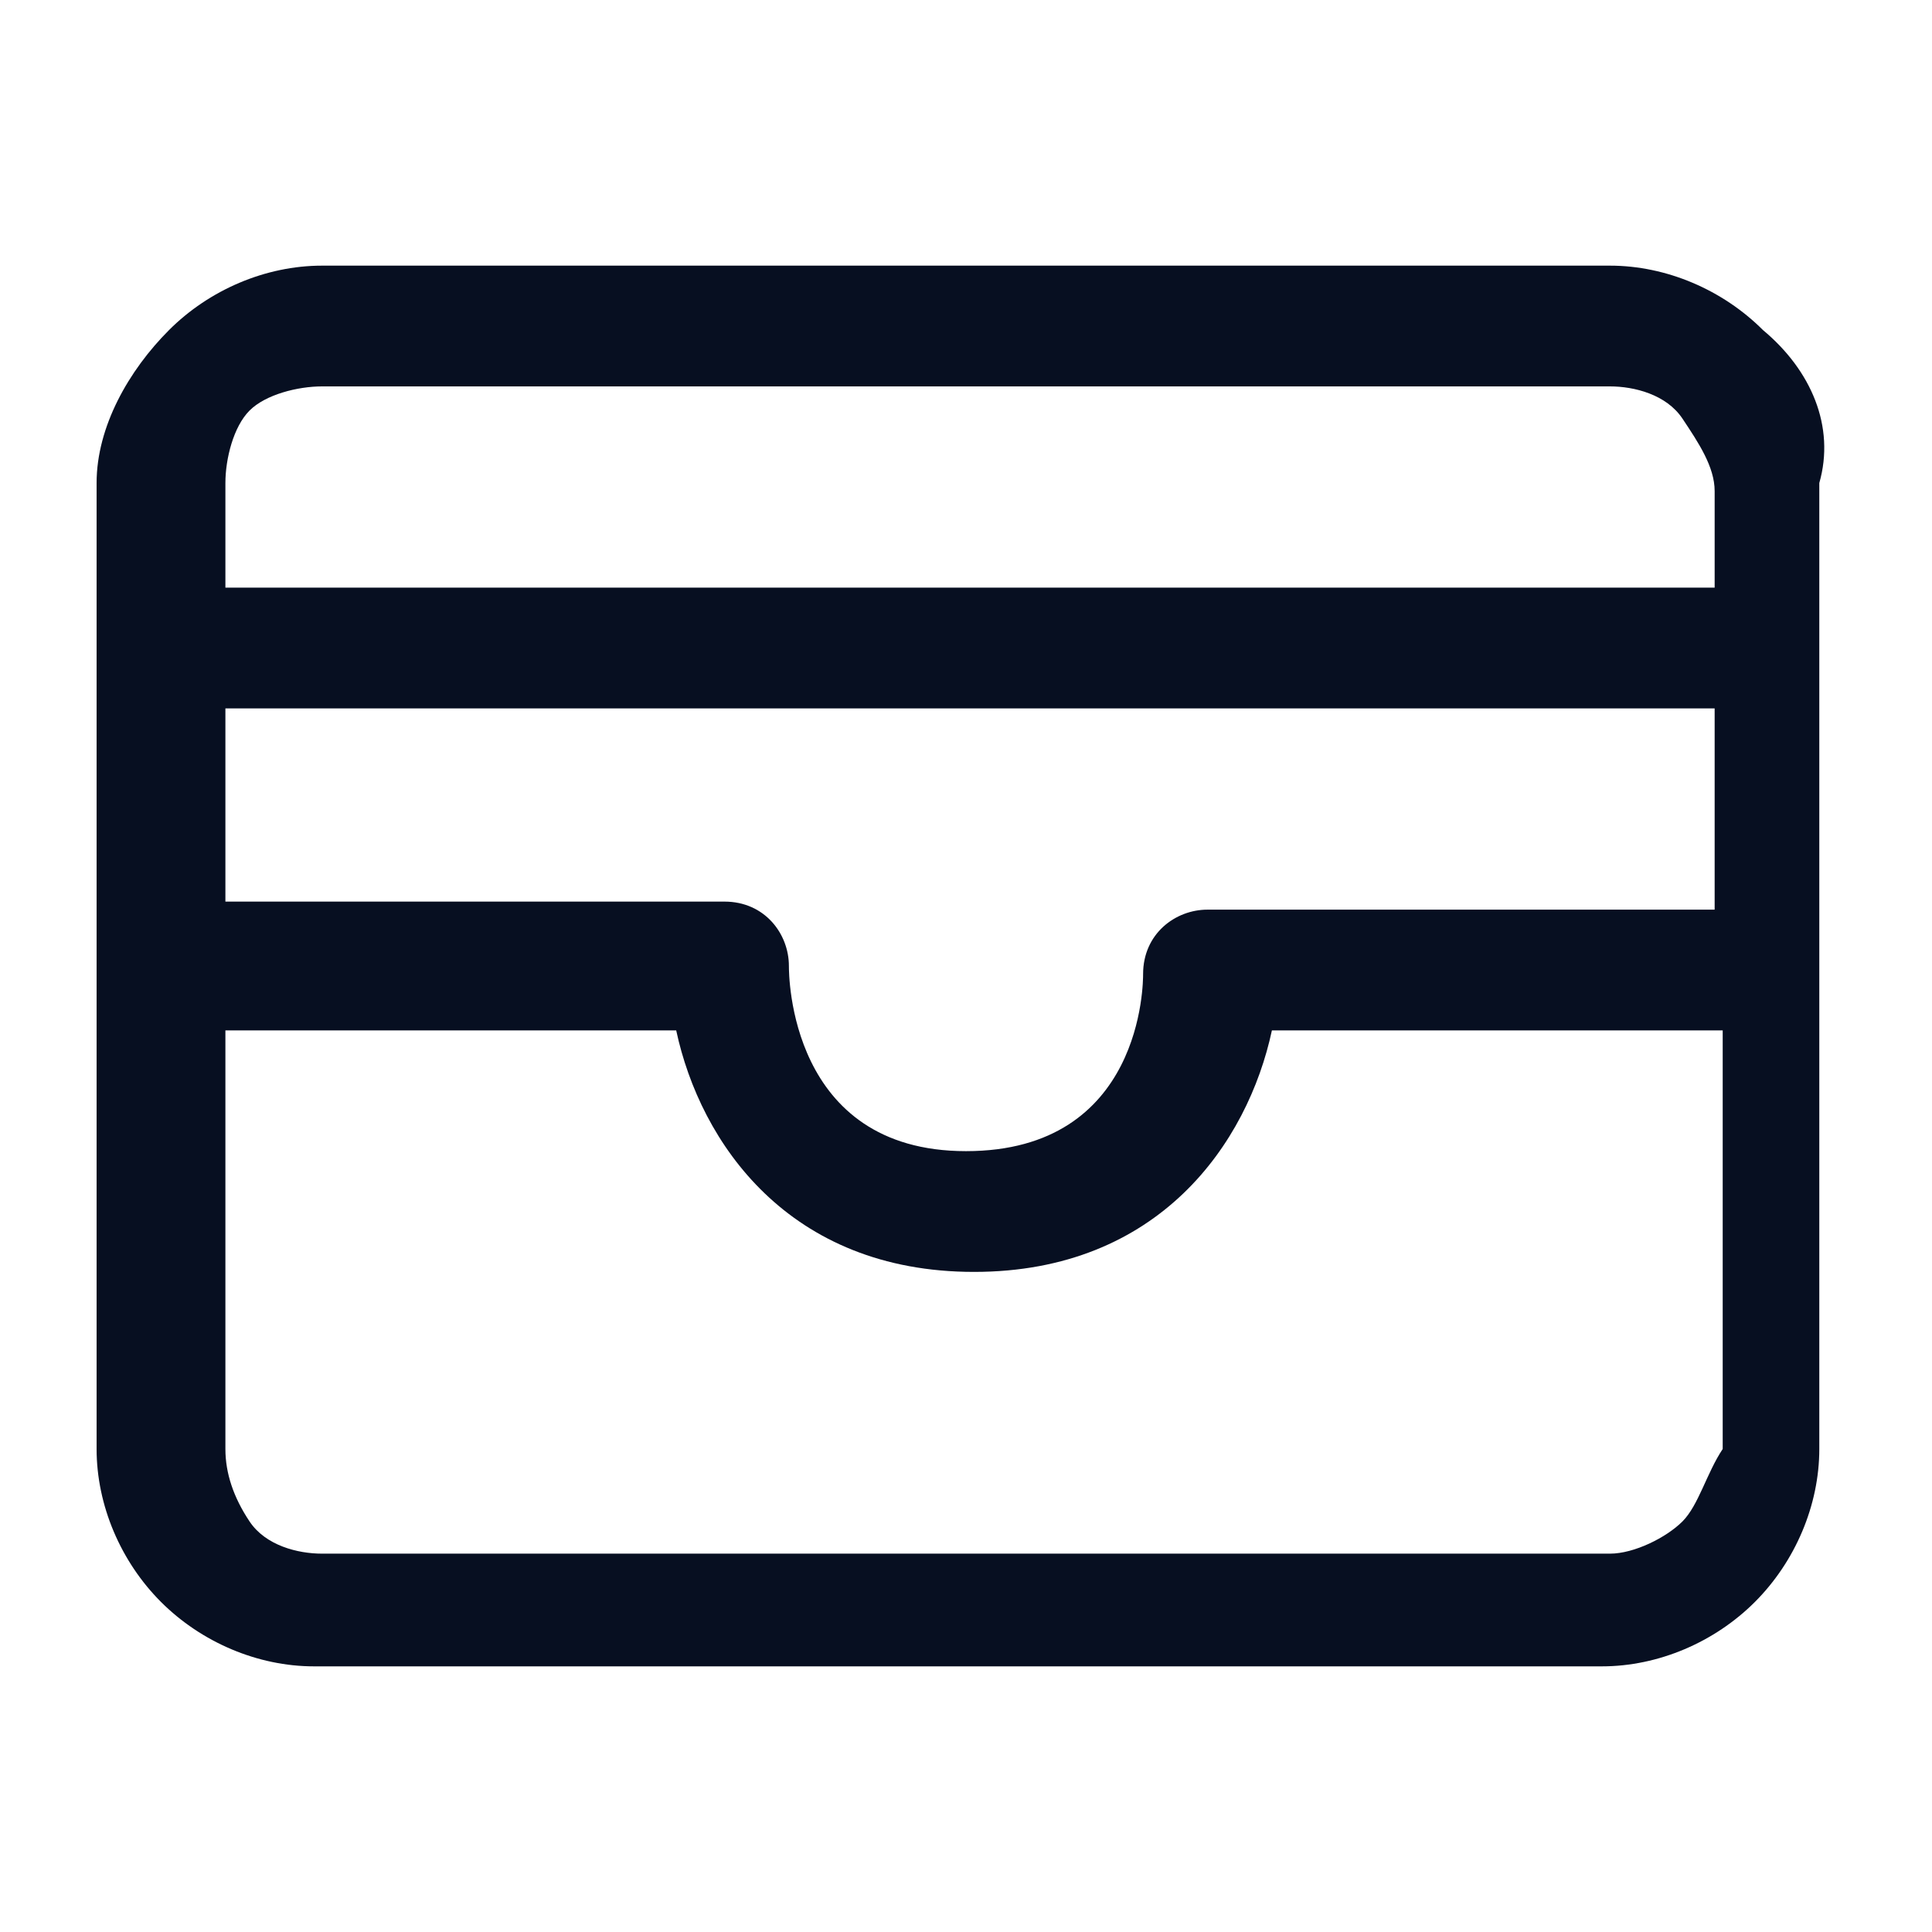 <?xml version="1.0" encoding="utf-8"?>
<!-- Generator: Adobe Illustrator 27.3.1, SVG Export Plug-In . SVG Version: 6.00 Build 0)  -->
<svg version="1.1" id="Layer_1" xmlns="http://www.w3.org/2000/svg" xmlns:xlink="http://www.w3.org/1999/xlink" x="0px" y="0px"
	 viewBox="0 0 24 24" style="enable-background:new 0 0 24 24;" xml:space="preserve">
<style type="text/css">
	.st0{fill:#070F21;}
</style>
<path class="st0" d="M21.9,4.1c-0.5-0.5-1.2-0.8-1.9-0.8H4c-0.7,0-1.4,0.3-1.9,0.8S1.2,5.3,1.2,6v12c0,0.7,0.3,1.4,0.8,1.9
	s1.2,0.8,1.9,0.8h16c0.7,0,1.4-0.3,1.9-0.8s0.8-1.2,0.8-1.9V6C22.8,5.3,22.5,4.6,21.9,4.1z M2.8,8.8h18.5v2.5H15
	c-0.4,0-0.8,0.3-0.8,0.8c0,0.1,0,2.2-2.2,2.2S9.8,12.1,9.8,12c0-0.4-0.3-0.8-0.8-0.8H2.8V8.8z M3.1,5.1C3.3,4.9,3.7,4.8,4,4.8h16
	c0.3,0,0.7,0.1,0.9,0.4s0.4,0.6,0.4,0.9v1.2H2.8V6C2.8,5.7,2.9,5.3,3.1,5.1z M20.9,18.9c-0.2,0.2-0.6,0.4-0.9,0.4H4
	c-0.3,0-0.7-0.1-0.9-0.4S2.8,18.3,2.8,18v-5.2h5.6c0.3,1.4,1.4,3,3.7,3c2.3,0,3.4-1.6,3.7-3h5.6V18C21.2,18.3,21.1,18.7,20.9,18.9z"
	/>
</svg>

